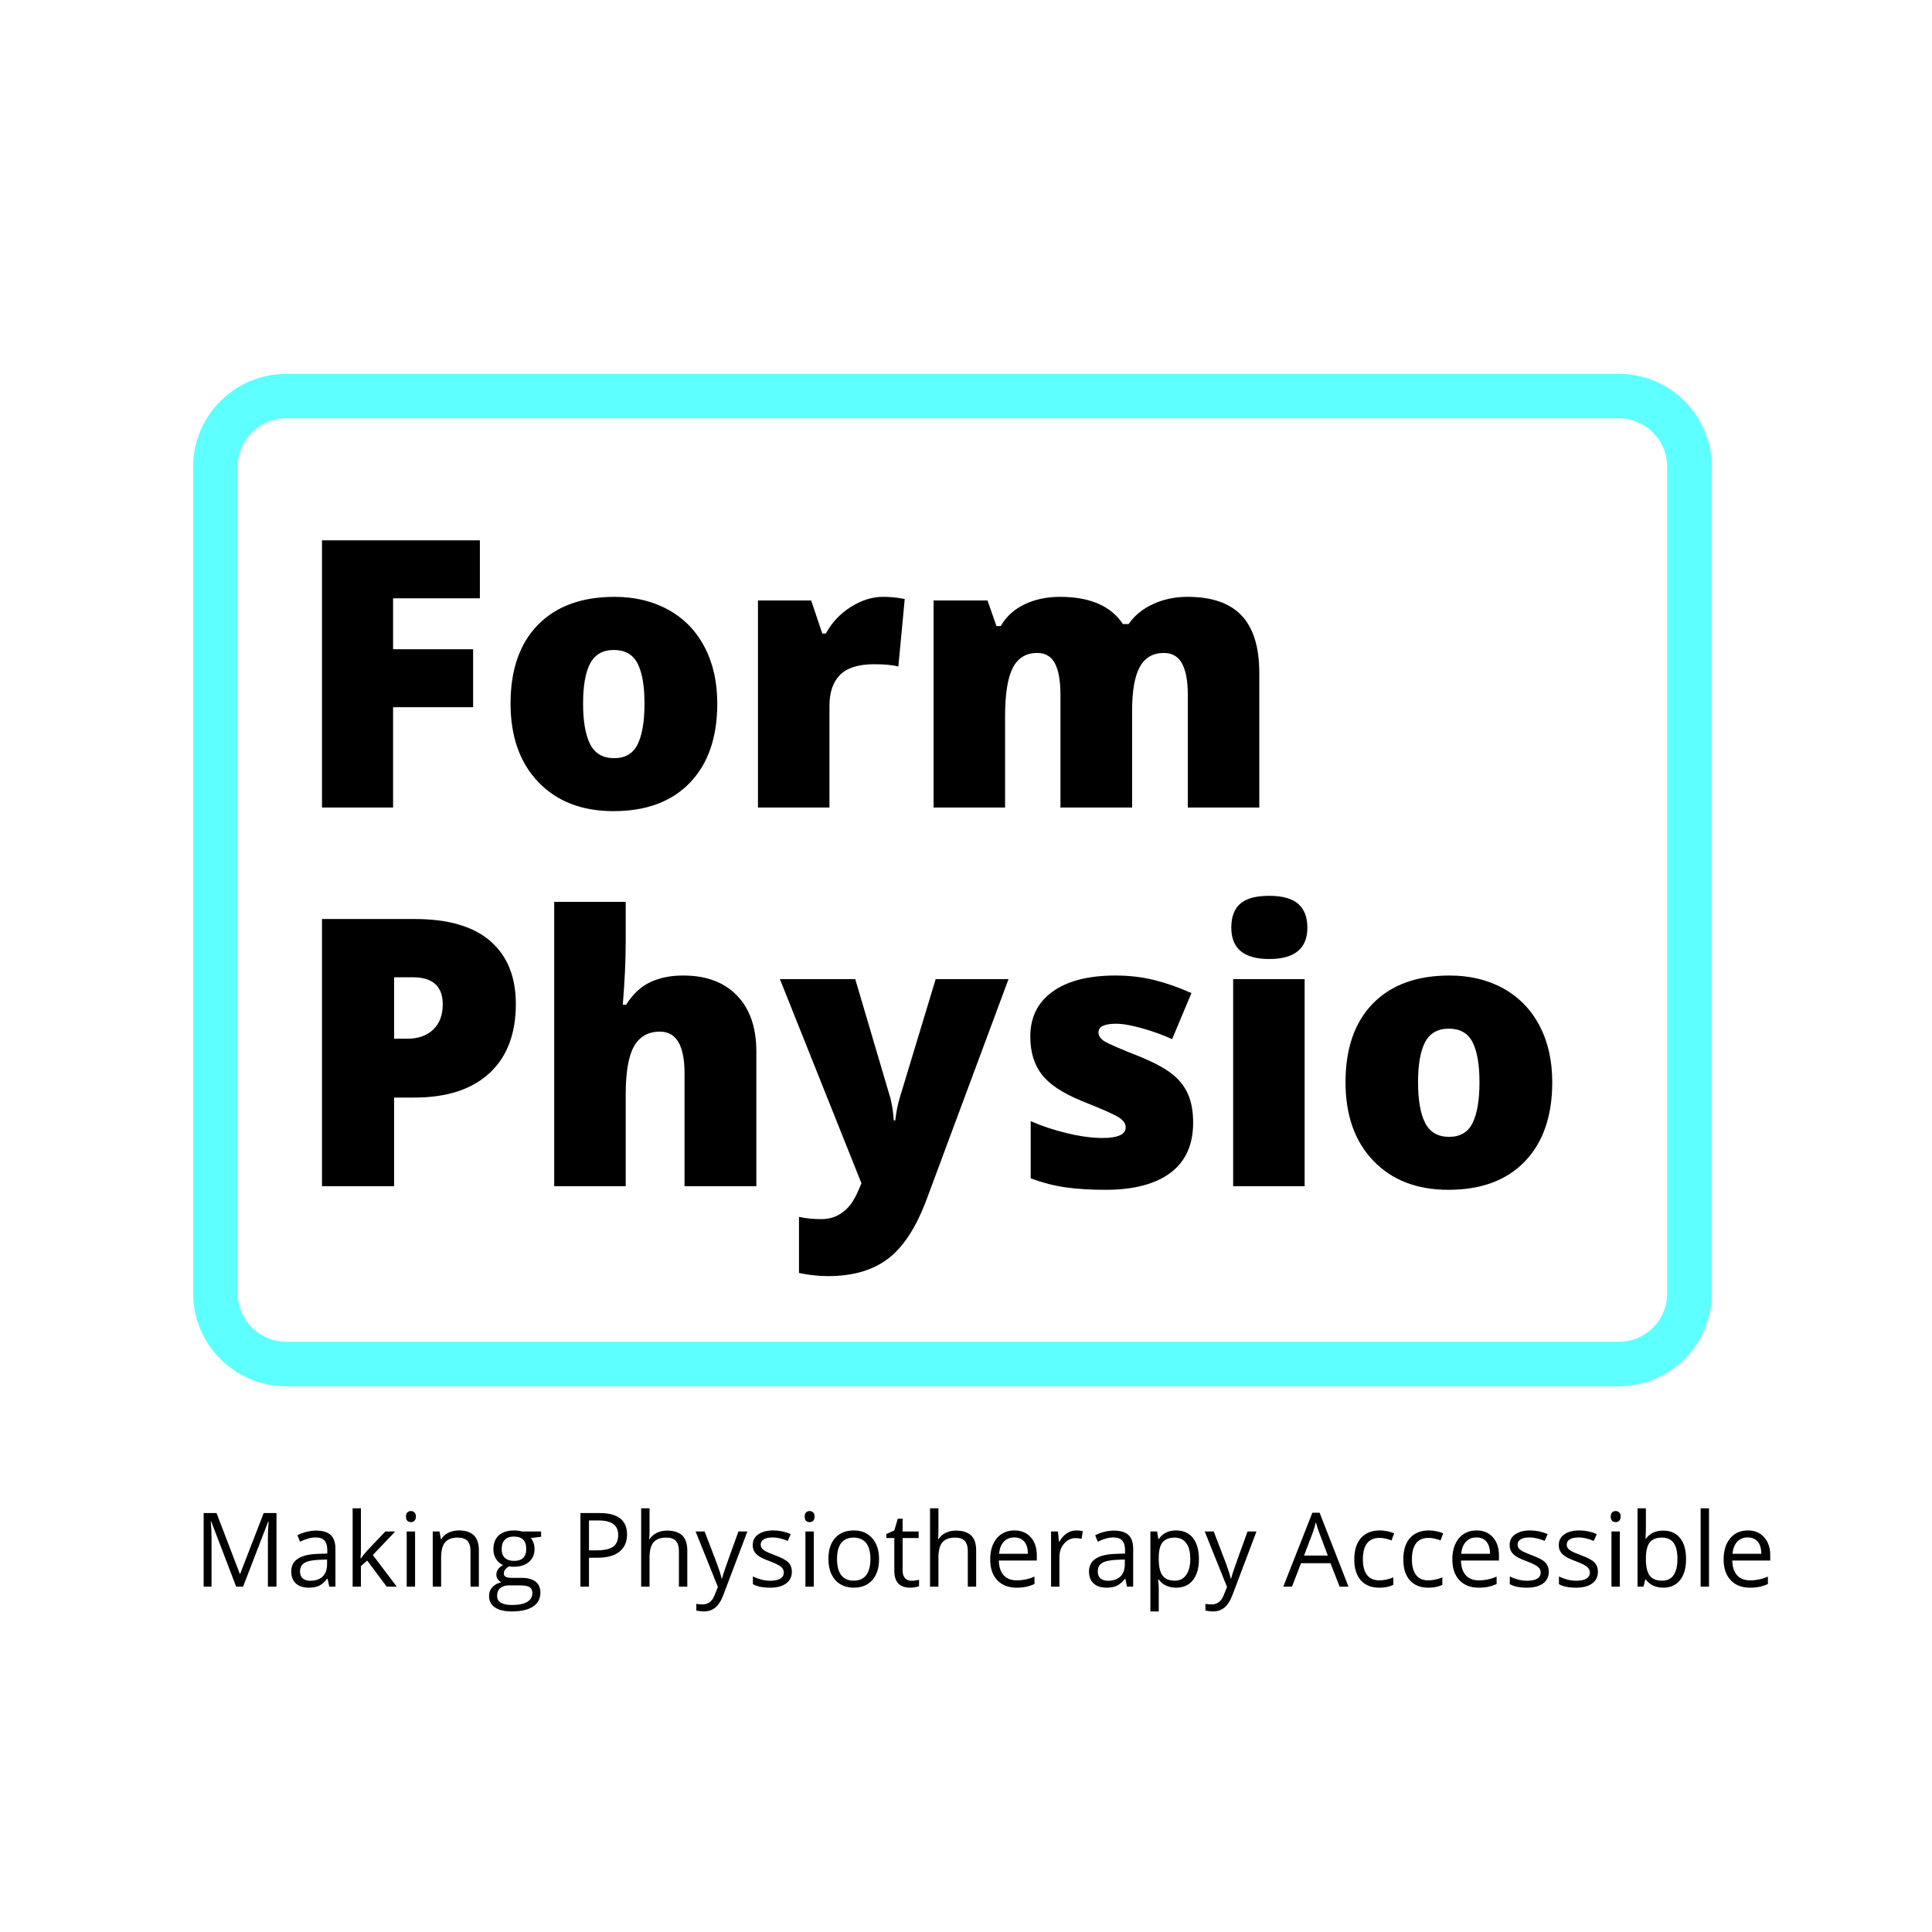<svg xmlns="http://www.w3.org/2000/svg" xmlns:xlink="http://www.w3.org/1999/xlink" width="500" zoomAndPan="magnify" viewBox="0 0 375 375" height="500" preserveAspectRatio="xMidYMid meet" version="1.0"><defs><g><g id="id1"/><g id="id2"/></g></defs><path fill="rgb(37%, 122%,232%)" d="M 314.227 81.203 C 319.375 81.203 323.605 85.422 323.605 90.562 L 323.605 251.086 C 323.605 256.227 319.375 260.449 314.227 260.449 L 55.523 260.449 C 50.375 260.449 46.145 256.227 46.145 251.086 L 46.145 90.562 C 46.145 85.422 50.375 81.203 55.523 81.203 L 314.227 81.203 M 314.227 72.574 L 55.523 72.574 C 45.594 72.574 37.5 80.652 37.5 90.562 L 37.5 251.086 C 37.5 261 45.594 269.074 55.523 269.074 L 314.227 269.074 C 324.156 269.074 332.25 261 332.25 251.086 L 332.25 90.562 C 332.25 80.652 324.156 72.574 314.227 72.574 " fill-opacity="1" fill-rule="nonzero"/><g fill="rgb(0%, 0%,0%)" fill-opacity="1"><g transform="translate(56.891, 156.739)"><g><path d="M 19.406 0 L 5.609 0 L 5.609 -51.859 L 36.25 -51.859 L 36.25 -40.609 L 19.406 -40.609 L 19.406 -30.719 L 34.938 -30.719 L 34.938 -19.469 L 19.406 -19.469 Z M 19.406 0 "/></g></g></g><g fill="rgb(0%, 0%, 0%)" fill-opacity="1"><g transform="translate(96.051, 156.739)"><g><path d="M 43.172 -20.188 C 43.172 -13.613 41.398 -8.488 37.859 -4.812 C 34.328 -1.133 29.379 0.703 23.016 0.703 C 16.922 0.703 12.066 -1.172 8.453 -4.922 C 4.848 -8.68 3.047 -13.77 3.047 -20.188 C 3.047 -26.727 4.812 -31.812 8.344 -35.438 C 11.883 -39.07 16.848 -40.891 23.234 -40.891 C 27.18 -40.891 30.664 -40.051 33.688 -38.375 C 36.719 -36.695 39.055 -34.289 40.703 -31.156 C 42.348 -28.02 43.172 -24.363 43.172 -20.188 Z M 17.125 -20.188 C 17.125 -16.727 17.582 -14.094 18.5 -12.281 C 19.426 -10.477 20.977 -9.578 23.156 -9.578 C 25.312 -9.578 26.832 -10.477 27.719 -12.281 C 28.602 -14.094 29.047 -16.727 29.047 -20.188 C 29.047 -23.613 28.598 -26.203 27.703 -27.953 C 26.805 -29.703 25.27 -30.578 23.094 -30.578 C 20.957 -30.578 19.426 -29.707 18.5 -27.969 C 17.582 -26.227 17.125 -23.633 17.125 -20.188 Z M 17.125 -20.188 "/></g></g></g><g fill="rgb(0%, 0%, 0%)" fill-opacity="1"><g transform="translate(142.341, 156.739)"><g><path d="M 29.047 -40.891 C 30.254 -40.891 31.398 -40.797 32.484 -40.609 L 33.266 -40.469 L 32.031 -27.375 C 30.895 -27.664 29.32 -27.812 27.312 -27.812 C 24.281 -27.812 22.078 -27.117 20.703 -25.734 C 19.336 -24.348 18.656 -22.352 18.656 -19.75 L 18.656 0 L 4.781 0 L 4.781 -40.188 L 15.109 -40.188 L 17.266 -33.766 L 17.953 -33.766 C 19.109 -35.891 20.719 -37.609 22.781 -38.922 C 24.852 -40.234 26.941 -40.891 29.047 -40.891 Z M 29.047 -40.891 "/></g></g></g><g fill="rgb(0%, 0%, 0%)" fill-opacity="1"><g transform="translate(176.428, 156.739)"><g><path d="M 54.125 0 L 54.125 -21.844 C 54.125 -24.562 53.75 -26.598 53 -27.953 C 52.258 -29.316 51.086 -30 49.484 -30 C 47.348 -30 45.785 -29.086 44.797 -27.266 C 43.805 -25.453 43.312 -22.609 43.312 -18.734 L 43.312 0 L 29.406 0 L 29.406 -21.844 C 29.406 -24.562 29.051 -26.598 28.344 -27.953 C 27.633 -29.316 26.488 -30 24.906 -30 C 22.727 -30 21.141 -29.031 20.141 -27.094 C 19.148 -25.156 18.656 -21.988 18.656 -17.594 L 18.656 0 L 4.781 0 L 4.781 -40.188 L 15.25 -40.188 L 16.984 -35.219 L 17.812 -35.219 C 18.875 -37.062 20.414 -38.469 22.438 -39.438 C 24.457 -40.406 26.754 -40.891 29.328 -40.891 C 35.117 -40.891 39.188 -39.129 41.531 -35.609 L 42.641 -35.609 C 43.773 -37.266 45.352 -38.555 47.375 -39.484 C 49.395 -40.422 51.625 -40.891 54.062 -40.891 C 58.812 -40.891 62.32 -39.672 64.594 -37.234 C 66.863 -34.805 68 -31.109 68 -26.141 L 68 0 Z M 54.125 0 "/></g></g></g><g fill="rgb(0%, 0%, 0%)" fill-opacity="1"><g transform="translate(249.067, 156.739)"><g/></g></g><g fill="rgb(0%, 0%, 0%)" fill-opacity="1"><g transform="translate(56.891, 230.239)"><g><path d="M 43.234 -35.359 C 43.234 -29.566 41.523 -25.094 38.109 -21.938 C 34.691 -18.781 29.836 -17.203 23.547 -17.203 L 19.609 -17.203 L 19.609 0 L 5.609 0 L 5.609 -51.859 L 23.547 -51.859 C 30.098 -51.859 35.016 -50.426 38.297 -47.562 C 41.586 -44.695 43.234 -40.629 43.234 -35.359 Z M 19.609 -28.625 L 22.172 -28.625 C 24.273 -28.625 25.945 -29.211 27.188 -30.391 C 28.426 -31.578 29.047 -33.211 29.047 -35.297 C 29.047 -38.797 27.109 -40.547 23.234 -40.547 L 19.609 -40.547 Z M 19.609 -28.625 "/></g></g></g><g fill="rgb(0%, 0%, 0%)" fill-opacity="1"><g transform="translate(102.79, 230.239)"><g><path d="M 30.078 0 L 30.078 -21.922 C 30.078 -27.305 28.484 -30 25.297 -30 C 23.023 -30 21.348 -29.047 20.266 -27.141 C 19.191 -25.242 18.656 -22.082 18.656 -17.656 L 18.656 0 L 4.781 0 L 4.781 -55.188 L 18.656 -55.188 L 18.656 -47.344 C 18.656 -43.801 18.469 -39.758 18.094 -35.219 L 18.734 -35.219 C 20.055 -37.301 21.625 -38.766 23.438 -39.609 C 25.258 -40.461 27.379 -40.891 29.797 -40.891 C 34.285 -40.891 37.773 -39.594 40.266 -37 C 42.766 -34.414 44.016 -30.797 44.016 -26.141 L 44.016 0 Z M 30.078 0 "/></g></g></g><g fill="rgb(0%, 0%, 0%)" fill-opacity="1"><g transform="translate(151.457, 230.239)"><g><path d="M -0.078 -40.188 L 14.547 -40.188 L 21.359 -17.125 C 21.68 -15.926 21.906 -14.473 22.031 -12.766 L 22.312 -12.766 C 22.5 -14.398 22.781 -15.832 23.156 -17.062 L 30.156 -40.188 L 44.297 -40.188 L 28.406 2.547 C 26.375 7.992 23.875 11.836 20.906 14.078 C 17.938 16.328 14.066 17.453 9.297 17.453 C 7.453 17.453 5.562 17.25 3.625 16.844 L 3.625 5.953 C 4.875 6.242 6.301 6.391 7.906 6.391 C 9.133 6.391 10.207 6.148 11.125 5.672 C 12.051 5.203 12.859 4.535 13.547 3.672 C 14.234 2.805 14.969 1.395 15.75 -0.562 Z M -0.078 -40.188 "/></g></g></g><g fill="rgb(0%, 0%, 0%)" fill-opacity="1"><g transform="translate(195.76, 230.239)"><g><path d="M 35.828 -12.344 C 35.828 -8.039 34.359 -4.789 31.422 -2.594 C 28.492 -0.395 24.285 0.703 18.797 0.703 C 15.816 0.703 13.227 0.539 11.031 0.219 C 8.832 -0.094 6.586 -0.676 4.297 -1.531 L 4.297 -12.625 C 6.441 -11.676 8.797 -10.895 11.359 -10.281 C 13.93 -9.664 16.223 -9.359 18.234 -9.359 C 21.234 -9.359 22.734 -10.047 22.734 -11.422 C 22.734 -12.129 22.312 -12.758 21.469 -13.312 C 20.633 -13.875 18.195 -14.957 14.156 -16.562 C 10.469 -18.07 7.891 -19.789 6.422 -21.719 C 4.953 -23.645 4.219 -26.086 4.219 -29.047 C 4.219 -32.785 5.66 -35.691 8.547 -37.766 C 11.43 -39.848 15.508 -40.891 20.781 -40.891 C 23.426 -40.891 25.914 -40.598 28.25 -40.016 C 30.582 -39.441 33 -38.598 35.5 -37.484 L 31.75 -28.547 C 29.906 -29.379 27.953 -30.082 25.891 -30.656 C 23.836 -31.238 22.16 -31.531 20.859 -31.531 C 18.586 -31.531 17.453 -30.973 17.453 -29.859 C 17.453 -29.18 17.848 -28.598 18.641 -28.109 C 19.43 -27.617 21.719 -26.629 25.5 -25.141 C 28.312 -23.984 30.41 -22.848 31.797 -21.734 C 33.18 -20.629 34.195 -19.328 34.844 -17.828 C 35.5 -16.328 35.828 -14.5 35.828 -12.344 Z M 35.828 -12.344 "/></g></g></g><g fill="rgb(0%, 0%, 0%)" fill-opacity="1"><g transform="translate(234.494, 230.239)"><g><path d="M 18.734 0 L 4.859 0 L 4.859 -40.188 L 18.734 -40.188 Z M 4.5 -50.188 C 4.5 -52.27 5.078 -53.816 6.234 -54.828 C 7.398 -55.848 9.27 -56.359 11.844 -56.359 C 14.426 -56.359 16.305 -55.836 17.484 -54.797 C 18.672 -53.754 19.266 -52.219 19.266 -50.188 C 19.266 -46.125 16.789 -44.094 11.844 -44.094 C 6.945 -44.094 4.5 -46.125 4.5 -50.188 Z M 4.5 -50.188 "/></g></g></g><g fill="rgb(0%, 0%, 0%)" fill-opacity="1"><g transform="translate(258.118, 230.239)"><g><path d="M 43.172 -20.188 C 43.172 -13.613 41.398 -8.488 37.859 -4.812 C 34.328 -1.133 29.379 0.703 23.016 0.703 C 16.922 0.703 12.066 -1.172 8.453 -4.922 C 4.848 -8.68 3.047 -13.77 3.047 -20.188 C 3.047 -26.727 4.812 -31.812 8.344 -35.438 C 11.883 -39.07 16.848 -40.891 23.234 -40.891 C 27.18 -40.891 30.664 -40.051 33.688 -38.375 C 36.719 -36.695 39.055 -34.289 40.703 -31.156 C 42.348 -28.02 43.172 -24.363 43.172 -20.188 Z M 17.125 -20.188 C 17.125 -16.727 17.582 -14.094 18.5 -12.281 C 19.426 -10.477 20.977 -9.578 23.156 -9.578 C 25.312 -9.578 26.832 -10.477 27.719 -12.281 C 28.602 -14.094 29.047 -16.727 29.047 -20.188 C 29.047 -23.613 28.598 -26.203 27.703 -27.953 C 26.805 -29.703 25.27 -30.578 23.094 -30.578 C 20.957 -30.578 19.426 -29.707 18.5 -27.969 C 17.582 -26.227 17.125 -23.633 17.125 -20.188 Z M 17.125 -20.188 "/></g></g></g><g fill="rgb(0%, 0%, 0%)" fill-opacity="1"><g transform="translate(304.403, 230.239)"><g/></g></g><g fill="rgb(0%, 0%, 0%)" fill-opacity="1"><g transform="translate(187.496, 303.739)"><g/></g></g><g fill="rgb(0%, 0%, 0%)" fill-opacity="1"><g transform="translate(37.559, 307.965)"><g><path d="M 8.281 0 L 3.438 -12.656 L 3.359 -12.656 C 3.453 -11.656 3.5 -10.461 3.5 -9.078 L 3.5 0 L 1.969 0 L 1.969 -14.281 L 4.469 -14.281 L 8.984 -2.5 L 9.062 -2.5 L 13.625 -14.281 L 16.109 -14.281 L 16.109 0 L 14.438 0 L 14.438 -9.203 C 14.438 -10.254 14.484 -11.398 14.578 -12.641 L 14.5 -12.641 L 9.625 0 Z M 8.281 0 "/></g></g></g><g fill="rgb(0%, 0%, 0%)" fill-opacity="1"><g transform="translate(55.608, 307.965)"><g><path d="M 8.297 0 L 7.984 -1.531 L 7.906 -1.531 C 7.363 -0.852 6.828 -0.395 6.297 -0.156 C 5.773 0.082 5.113 0.203 4.312 0.203 C 3.25 0.203 2.414 -0.07 1.812 -0.625 C 1.219 -1.176 0.922 -1.953 0.922 -2.953 C 0.922 -5.117 2.648 -6.254 6.109 -6.359 L 7.922 -6.422 L 7.922 -7.078 C 7.922 -7.922 7.738 -8.539 7.375 -8.938 C 7.02 -9.344 6.441 -9.547 5.641 -9.547 C 4.754 -9.547 3.75 -9.27 2.625 -8.719 L 2.125 -9.969 C 2.645 -10.25 3.219 -10.469 3.844 -10.625 C 4.477 -10.789 5.113 -10.875 5.75 -10.875 C 7.02 -10.875 7.961 -10.594 8.578 -10.031 C 9.191 -9.469 9.5 -8.562 9.5 -7.312 L 9.5 0 Z M 4.641 -1.141 C 5.648 -1.141 6.441 -1.414 7.016 -1.969 C 7.586 -2.52 7.875 -3.297 7.875 -4.297 L 7.875 -5.266 L 6.266 -5.203 C 4.973 -5.148 4.039 -4.945 3.469 -4.594 C 2.906 -4.238 2.625 -3.688 2.625 -2.938 C 2.625 -2.352 2.801 -1.906 3.156 -1.594 C 3.508 -1.289 4.004 -1.141 4.641 -1.141 Z M 4.641 -1.141 "/></g></g></g><g fill="rgb(0%, 0%, 0%)" fill-opacity="1"><g transform="translate(66.727, 307.965)"><g><path d="M 3.328 -5.484 C 3.598 -5.879 4.02 -6.398 4.594 -7.047 L 8.062 -10.703 L 9.984 -10.703 L 5.641 -6.141 L 10.281 0 L 8.328 0 L 4.547 -5.062 L 3.328 -4 L 3.328 0 L 1.719 0 L 1.719 -15.203 L 3.328 -15.203 L 3.328 -7.141 C 3.328 -6.785 3.301 -6.234 3.25 -5.484 Z M 3.328 -5.484 "/></g></g></g><g fill="rgb(0%, 0%, 0%)" fill-opacity="1"><g transform="translate(77.221, 307.965)"><g><path d="M 3.344 0 L 1.719 0 L 1.719 -10.703 L 3.344 -10.703 Z M 1.578 -13.609 C 1.578 -13.973 1.664 -14.238 1.844 -14.406 C 2.031 -14.582 2.266 -14.672 2.547 -14.672 C 2.805 -14.672 3.031 -14.582 3.219 -14.406 C 3.406 -14.238 3.5 -13.973 3.5 -13.609 C 3.5 -13.242 3.406 -12.969 3.219 -12.781 C 3.031 -12.602 2.805 -12.516 2.547 -12.516 C 2.266 -12.516 2.031 -12.602 1.844 -12.781 C 1.664 -12.969 1.578 -13.242 1.578 -13.609 Z M 1.578 -13.609 "/></g></g></g><g fill="rgb(0%, 0%, 0%)" fill-opacity="1"><g transform="translate(82.277, 307.965)"><g><path d="M 9.047 0 L 9.047 -6.922 C 9.047 -7.797 8.848 -8.445 8.453 -8.875 C 8.055 -9.301 7.43 -9.516 6.578 -9.516 C 5.461 -9.516 4.645 -9.211 4.125 -8.609 C 3.602 -8.004 3.344 -7.004 3.344 -5.609 L 3.344 0 L 1.719 0 L 1.719 -10.703 L 3.031 -10.703 L 3.297 -9.234 L 3.375 -9.234 C 3.707 -9.766 4.172 -10.176 4.766 -10.469 C 5.367 -10.758 6.039 -10.906 6.781 -10.906 C 8.07 -10.906 9.039 -10.594 9.688 -9.969 C 10.344 -9.344 10.672 -8.348 10.672 -6.984 L 10.672 0 Z M 9.047 0 "/></g></g></g><g fill="rgb(0%, 0%, 0%)" fill-opacity="1"><g transform="translate(94.548, 307.965)"><g><path d="M 10.484 -10.703 L 10.484 -9.672 L 8.5 -9.438 C 8.676 -9.219 8.836 -8.922 8.984 -8.547 C 9.129 -8.18 9.203 -7.77 9.203 -7.312 C 9.203 -6.258 8.844 -5.422 8.125 -4.797 C 7.406 -4.172 6.422 -3.859 5.172 -3.859 C 4.859 -3.859 4.562 -3.883 4.281 -3.938 C 3.594 -3.57 3.25 -3.113 3.25 -2.562 C 3.25 -2.27 3.367 -2.051 3.609 -1.906 C 3.848 -1.77 4.258 -1.703 4.844 -1.703 L 6.734 -1.703 C 7.898 -1.703 8.789 -1.457 9.406 -0.969 C 10.031 -0.477 10.344 0.227 10.344 1.156 C 10.344 2.344 9.863 3.25 8.906 3.875 C 7.957 4.5 6.57 4.812 4.75 4.812 C 3.352 4.812 2.273 4.551 1.516 4.031 C 0.754 3.508 0.375 2.77 0.375 1.812 C 0.375 1.164 0.582 0.602 1 0.125 C 1.414 -0.352 2.004 -0.676 2.766 -0.844 C 2.492 -0.969 2.266 -1.16 2.078 -1.422 C 1.891 -1.68 1.797 -1.984 1.797 -2.328 C 1.797 -2.711 1.898 -3.051 2.109 -3.344 C 2.316 -3.645 2.645 -3.93 3.094 -4.203 C 2.539 -4.43 2.086 -4.816 1.734 -5.359 C 1.391 -5.91 1.219 -6.535 1.219 -7.234 C 1.219 -8.41 1.566 -9.316 2.266 -9.953 C 2.973 -10.586 3.973 -10.906 5.266 -10.906 C 5.828 -10.906 6.332 -10.836 6.781 -10.703 Z M 1.938 1.797 C 1.938 2.379 2.18 2.816 2.672 3.109 C 3.16 3.41 3.863 3.562 4.781 3.562 C 6.133 3.562 7.141 3.359 7.797 2.953 C 8.453 2.547 8.781 1.992 8.781 1.297 C 8.781 0.723 8.598 0.32 8.234 0.094 C 7.879 -0.133 7.207 -0.25 6.219 -0.25 L 4.281 -0.25 C 3.539 -0.25 2.961 -0.07 2.547 0.281 C 2.141 0.633 1.938 1.141 1.938 1.797 Z M 2.828 -7.281 C 2.828 -6.531 3.035 -5.961 3.453 -5.578 C 3.879 -5.191 4.469 -5 5.219 -5 C 6.801 -5 7.594 -5.77 7.594 -7.312 C 7.594 -8.914 6.797 -9.719 5.203 -9.719 C 4.43 -9.719 3.844 -9.508 3.438 -9.094 C 3.031 -8.688 2.828 -8.082 2.828 -7.281 Z M 2.828 -7.281 "/></g></g></g><g fill="rgb(0%, 0%, 0%)" fill-opacity="1"><g transform="translate(105.501, 307.965)"><g/></g></g><g fill="rgb(0%, 0%, 0%)" fill-opacity="1"><g transform="translate(110.694, 307.965)"><g><path d="M 11.016 -10.125 C 11.016 -8.676 10.52 -7.562 9.531 -6.781 C 8.551 -6 7.141 -5.609 5.297 -5.609 L 3.625 -5.609 L 3.625 0 L 1.969 0 L 1.969 -14.281 L 5.672 -14.281 C 9.234 -14.281 11.016 -12.895 11.016 -10.125 Z M 3.625 -7.047 L 5.125 -7.047 C 6.594 -7.047 7.656 -7.281 8.312 -7.75 C 8.969 -8.227 9.297 -8.992 9.297 -10.047 C 9.297 -10.984 8.984 -11.68 8.359 -12.141 C 7.742 -12.609 6.785 -12.844 5.484 -12.844 L 3.625 -12.844 Z M 3.625 -7.047 "/></g></g></g><g fill="rgb(0%, 0%, 0%)" fill-opacity="1"><g transform="translate(122.73, 307.965)"><g><path d="M 9.047 0 L 9.047 -6.922 C 9.047 -7.797 8.848 -8.445 8.453 -8.875 C 8.055 -9.301 7.43 -9.516 6.578 -9.516 C 5.453 -9.516 4.629 -9.207 4.109 -8.594 C 3.598 -7.988 3.344 -6.988 3.344 -5.594 L 3.344 0 L 1.719 0 L 1.719 -15.203 L 3.344 -15.203 L 3.344 -10.594 C 3.344 -10.039 3.316 -9.582 3.266 -9.219 L 3.359 -9.219 C 3.68 -9.727 4.133 -10.129 4.719 -10.422 C 5.312 -10.723 5.984 -10.875 6.734 -10.875 C 8.047 -10.875 9.031 -10.562 9.688 -9.938 C 10.344 -9.32 10.672 -8.336 10.672 -6.984 L 10.672 0 Z M 9.047 0 "/></g></g></g><g fill="rgb(0%, 0%, 0%)" fill-opacity="1"><g transform="translate(135.001, 307.965)"><g><path d="M 0.016 -10.703 L 1.766 -10.703 L 4.109 -4.594 C 4.617 -3.207 4.938 -2.203 5.062 -1.578 L 5.141 -1.578 C 5.223 -1.91 5.398 -2.477 5.672 -3.281 C 5.941 -4.094 6.828 -6.566 8.328 -10.703 L 10.062 -10.703 L 5.453 1.484 C 5.004 2.691 4.473 3.547 3.859 4.047 C 3.254 4.555 2.508 4.812 1.625 4.812 C 1.125 4.812 0.633 4.754 0.156 4.641 L 0.156 3.344 C 0.508 3.414 0.91 3.453 1.359 3.453 C 2.473 3.453 3.266 2.828 3.734 1.578 L 4.344 0.062 Z M 0.016 -10.703 "/></g></g></g><g fill="rgb(0%, 0%, 0%)" fill-opacity="1"><g transform="translate(145.075, 307.965)"><g><path d="M 8.625 -2.922 C 8.625 -1.922 8.25 -1.148 7.5 -0.609 C 6.758 -0.066 5.723 0.203 4.391 0.203 C 2.961 0.203 1.852 -0.023 1.062 -0.484 L 1.062 -1.984 C 1.582 -1.723 2.133 -1.516 2.719 -1.359 C 3.312 -1.211 3.879 -1.141 4.422 -1.141 C 5.266 -1.141 5.914 -1.273 6.375 -1.547 C 6.832 -1.816 7.062 -2.227 7.062 -2.781 C 7.062 -3.195 6.879 -3.551 6.516 -3.844 C 6.16 -4.145 5.457 -4.5 4.406 -4.906 C 3.406 -5.27 2.695 -5.594 2.281 -5.875 C 1.863 -6.156 1.551 -6.469 1.344 -6.812 C 1.133 -7.164 1.031 -7.586 1.031 -8.078 C 1.031 -8.953 1.383 -9.641 2.094 -10.141 C 2.812 -10.648 3.785 -10.906 5.016 -10.906 C 6.172 -10.906 7.301 -10.672 8.406 -10.203 L 7.828 -8.875 C 6.754 -9.32 5.781 -9.547 4.906 -9.547 C 4.133 -9.547 3.551 -9.422 3.156 -9.172 C 2.77 -8.93 2.578 -8.602 2.578 -8.188 C 2.578 -7.895 2.648 -7.648 2.797 -7.453 C 2.941 -7.254 3.176 -7.062 3.5 -6.875 C 3.832 -6.695 4.457 -6.43 5.375 -6.078 C 6.645 -5.617 7.504 -5.156 7.953 -4.688 C 8.398 -4.219 8.625 -3.629 8.625 -2.922 Z M 8.625 -2.922 "/></g></g></g><g fill="rgb(0%, 0%, 0%)" fill-opacity="1"><g transform="translate(154.612, 307.965)"><g><path d="M 3.344 0 L 1.719 0 L 1.719 -10.703 L 3.344 -10.703 Z M 1.578 -13.609 C 1.578 -13.973 1.664 -14.238 1.844 -14.406 C 2.031 -14.582 2.266 -14.672 2.547 -14.672 C 2.805 -14.672 3.031 -14.582 3.219 -14.406 C 3.406 -14.238 3.5 -13.973 3.5 -13.609 C 3.5 -13.242 3.406 -12.969 3.219 -12.781 C 3.031 -12.602 2.805 -12.516 2.547 -12.516 C 2.266 -12.516 2.031 -12.602 1.844 -12.781 C 1.664 -12.969 1.578 -13.242 1.578 -13.609 Z M 1.578 -13.609 "/></g></g></g><g fill="rgb(0%, 0%, 0%)" fill-opacity="1"><g transform="translate(159.669, 307.965)"><g><path d="M 10.953 -5.359 C 10.953 -3.617 10.516 -2.254 9.641 -1.266 C 8.766 -0.285 7.551 0.203 6 0.203 C 5.039 0.203 4.188 -0.02 3.438 -0.469 C 2.695 -0.926 2.125 -1.57 1.719 -2.406 C 1.32 -3.25 1.125 -4.234 1.125 -5.359 C 1.125 -7.109 1.555 -8.469 2.422 -9.438 C 3.297 -10.414 4.508 -10.906 6.062 -10.906 C 7.562 -10.906 8.75 -10.406 9.625 -9.406 C 10.508 -8.406 10.953 -7.055 10.953 -5.359 Z M 2.797 -5.359 C 2.797 -3.992 3.066 -2.953 3.609 -2.234 C 4.16 -1.516 4.969 -1.156 6.031 -1.156 C 7.094 -1.156 7.898 -1.508 8.453 -2.219 C 9.004 -2.938 9.281 -3.984 9.281 -5.359 C 9.281 -6.723 9.004 -7.754 8.453 -8.453 C 7.898 -9.16 7.086 -9.516 6.016 -9.516 C 4.953 -9.516 4.148 -9.164 3.609 -8.469 C 3.066 -7.781 2.797 -6.742 2.797 -5.359 Z M 2.797 -5.359 "/></g></g></g><g fill="rgb(0%, 0%, 0%)" fill-opacity="1"><g transform="translate(171.744, 307.965)"><g><path d="M 5.172 -1.141 C 5.461 -1.141 5.738 -1.16 6 -1.203 C 6.27 -1.242 6.484 -1.289 6.641 -1.344 L 6.641 -0.094 C 6.461 -0.008 6.203 0.055 5.859 0.109 C 5.523 0.172 5.219 0.203 4.938 0.203 C 2.875 0.203 1.844 -0.891 1.844 -3.078 L 1.844 -9.438 L 0.297 -9.438 L 0.297 -10.219 L 1.844 -10.906 L 2.516 -13.188 L 3.453 -13.188 L 3.453 -10.703 L 6.562 -10.703 L 6.562 -9.438 L 3.453 -9.438 L 3.453 -3.141 C 3.453 -2.492 3.602 -2 3.906 -1.656 C 4.219 -1.312 4.641 -1.141 5.172 -1.141 Z M 5.172 -1.141 "/></g></g></g><g fill="rgb(0%, 0%, 0%)" fill-opacity="1"><g transform="translate(178.802, 307.965)"><g><path d="M 9.047 0 L 9.047 -6.922 C 9.047 -7.797 8.848 -8.445 8.453 -8.875 C 8.055 -9.301 7.43 -9.516 6.578 -9.516 C 5.453 -9.516 4.629 -9.207 4.109 -8.594 C 3.598 -7.988 3.344 -6.988 3.344 -5.594 L 3.344 0 L 1.719 0 L 1.719 -15.203 L 3.344 -15.203 L 3.344 -10.594 C 3.344 -10.039 3.316 -9.582 3.266 -9.219 L 3.359 -9.219 C 3.68 -9.727 4.133 -10.129 4.719 -10.422 C 5.312 -10.723 5.984 -10.875 6.734 -10.875 C 8.047 -10.875 9.031 -10.562 9.688 -9.938 C 10.344 -9.32 10.672 -8.336 10.672 -6.984 L 10.672 0 Z M 9.047 0 "/></g></g></g><g fill="rgb(0%, 0%, 0%)" fill-opacity="1"><g transform="translate(191.073, 307.965)"><g><path d="M 6.234 0.203 C 4.66 0.203 3.414 -0.281 2.5 -1.25 C 1.582 -2.219 1.125 -3.555 1.125 -5.266 C 1.125 -6.992 1.547 -8.363 2.391 -9.375 C 3.242 -10.395 4.391 -10.906 5.828 -10.906 C 7.16 -10.906 8.219 -10.461 9 -9.578 C 9.781 -8.691 10.172 -7.523 10.172 -6.078 L 10.172 -5.062 L 2.797 -5.062 C 2.836 -3.801 3.156 -2.844 3.75 -2.188 C 4.352 -1.539 5.203 -1.219 6.297 -1.219 C 7.453 -1.219 8.594 -1.457 9.719 -1.938 L 9.719 -0.5 C 9.145 -0.25 8.602 -0.07 8.094 0.031 C 7.582 0.145 6.961 0.203 6.234 0.203 Z M 5.797 -9.547 C 4.941 -9.547 4.258 -9.266 3.75 -8.703 C 3.238 -8.141 2.938 -7.363 2.844 -6.375 L 8.438 -6.375 C 8.438 -7.395 8.207 -8.176 7.75 -8.719 C 7.301 -9.27 6.648 -9.547 5.797 -9.547 Z M 5.797 -9.547 "/></g></g></g><g fill="rgb(0%, 0%, 0%)" fill-opacity="1"><g transform="translate(202.289, 307.965)"><g><path d="M 6.609 -10.906 C 7.078 -10.906 7.5 -10.863 7.875 -10.781 L 7.656 -9.281 C 7.219 -9.375 6.828 -9.422 6.484 -9.422 C 5.617 -9.422 4.879 -9.066 4.266 -8.359 C 3.648 -7.66 3.344 -6.789 3.344 -5.75 L 3.344 0 L 1.719 0 L 1.719 -10.703 L 3.062 -10.703 L 3.25 -8.719 L 3.328 -8.719 C 3.723 -9.414 4.195 -9.953 4.75 -10.328 C 5.312 -10.711 5.93 -10.906 6.609 -10.906 Z M 6.609 -10.906 "/></g></g></g><g fill="rgb(0%, 0%, 0%)" fill-opacity="1"><g transform="translate(210.45, 307.965)"><g><path d="M 8.297 0 L 7.984 -1.531 L 7.906 -1.531 C 7.363 -0.852 6.828 -0.395 6.297 -0.156 C 5.773 0.082 5.113 0.203 4.312 0.203 C 3.25 0.203 2.414 -0.07 1.812 -0.625 C 1.219 -1.176 0.922 -1.953 0.922 -2.953 C 0.922 -5.117 2.648 -6.254 6.109 -6.359 L 7.922 -6.422 L 7.922 -7.078 C 7.922 -7.922 7.738 -8.539 7.375 -8.938 C 7.02 -9.344 6.441 -9.547 5.641 -9.547 C 4.754 -9.547 3.75 -9.27 2.625 -8.719 L 2.125 -9.969 C 2.645 -10.25 3.219 -10.469 3.844 -10.625 C 4.477 -10.789 5.113 -10.875 5.75 -10.875 C 7.02 -10.875 7.961 -10.594 8.578 -10.031 C 9.191 -9.469 9.5 -8.562 9.5 -7.312 L 9.5 0 Z M 4.641 -1.141 C 5.648 -1.141 6.441 -1.414 7.016 -1.969 C 7.586 -2.52 7.875 -3.297 7.875 -4.297 L 7.875 -5.266 L 6.266 -5.203 C 4.973 -5.148 4.039 -4.945 3.469 -4.594 C 2.906 -4.238 2.625 -3.688 2.625 -2.938 C 2.625 -2.352 2.801 -1.906 3.156 -1.594 C 3.508 -1.289 4.004 -1.141 4.641 -1.141 Z M 4.641 -1.141 "/></g></g></g><g fill="rgb(0%, 0%, 0%)" fill-opacity="1"><g transform="translate(221.569, 307.965)"><g><path d="M 6.703 0.203 C 6.004 0.203 5.363 0.07 4.781 -0.188 C 4.207 -0.445 3.727 -0.844 3.344 -1.375 L 3.219 -1.375 C 3.301 -0.75 3.344 -0.156 3.344 0.406 L 3.344 4.812 L 1.719 4.812 L 1.719 -10.703 L 3.031 -10.703 L 3.266 -9.234 L 3.344 -9.234 C 3.758 -9.828 4.242 -10.254 4.797 -10.516 C 5.348 -10.773 5.984 -10.906 6.703 -10.906 C 8.117 -10.906 9.211 -10.414 9.984 -9.438 C 10.754 -8.469 11.141 -7.109 11.141 -5.359 C 11.141 -3.598 10.75 -2.227 9.969 -1.25 C 9.188 -0.281 8.098 0.203 6.703 0.203 Z M 6.469 -9.516 C 5.375 -9.516 4.582 -9.211 4.094 -8.609 C 3.602 -8.004 3.352 -7.039 3.344 -5.719 L 3.344 -5.359 C 3.344 -3.859 3.594 -2.781 4.094 -2.125 C 4.594 -1.477 5.395 -1.156 6.5 -1.156 C 7.426 -1.156 8.148 -1.531 8.672 -2.281 C 9.203 -3.031 9.469 -4.062 9.469 -5.375 C 9.469 -6.719 9.203 -7.742 8.672 -8.453 C 8.148 -9.16 7.414 -9.516 6.469 -9.516 Z M 6.469 -9.516 "/></g></g></g><g fill="rgb(0%, 0%, 0%)" fill-opacity="1"><g transform="translate(233.82, 307.965)"><g><path d="M 0.016 -10.703 L 1.766 -10.703 L 4.109 -4.594 C 4.617 -3.207 4.938 -2.203 5.062 -1.578 L 5.141 -1.578 C 5.223 -1.91 5.398 -2.477 5.672 -3.281 C 5.941 -4.094 6.828 -6.566 8.328 -10.703 L 10.062 -10.703 L 5.453 1.484 C 5.004 2.691 4.473 3.547 3.859 4.047 C 3.254 4.555 2.508 4.812 1.625 4.812 C 1.125 4.812 0.633 4.754 0.156 4.641 L 0.156 3.344 C 0.508 3.414 0.91 3.453 1.359 3.453 C 2.473 3.453 3.266 2.828 3.734 1.578 L 4.344 0.062 Z M 0.016 -10.703 "/></g></g></g><g fill="rgb(0%, 0%, 0%)" fill-opacity="1"><g transform="translate(243.894, 307.965)"><g/></g></g><g fill="rgb(0%, 0%, 0%)" fill-opacity="1"><g transform="translate(249.087, 307.965)"><g><path d="M 10.938 0 L 9.156 -4.547 L 3.438 -4.547 L 1.688 0 L 0 0 L 5.641 -14.344 L 7.047 -14.344 L 12.656 0 Z M 8.641 -6.031 L 6.984 -10.453 C 6.766 -11.016 6.539 -11.703 6.312 -12.516 C 6.176 -11.891 5.973 -11.203 5.703 -10.453 L 4.031 -6.031 Z M 8.641 -6.031 "/></g></g></g><g fill="rgb(0%, 0%, 0%)" fill-opacity="1"><g transform="translate(261.739, 307.965)"><g><path d="M 6 0.203 C 4.445 0.203 3.242 -0.273 2.391 -1.234 C 1.547 -2.191 1.125 -3.539 1.125 -5.281 C 1.125 -7.07 1.555 -8.457 2.422 -9.438 C 3.285 -10.414 4.516 -10.906 6.109 -10.906 C 6.617 -10.906 7.129 -10.848 7.641 -10.734 C 8.16 -10.617 8.566 -10.488 8.859 -10.344 L 8.359 -8.969 C 8.004 -9.113 7.613 -9.234 7.188 -9.328 C 6.758 -9.422 6.383 -9.469 6.062 -9.469 C 3.883 -9.469 2.797 -8.078 2.797 -5.297 C 2.797 -3.984 3.062 -2.973 3.594 -2.266 C 4.125 -1.566 4.91 -1.219 5.953 -1.219 C 6.848 -1.219 7.766 -1.41 8.703 -1.797 L 8.703 -0.359 C 7.984 0.016 7.082 0.203 6 0.203 Z M 6 0.203 "/></g></g></g><g fill="rgb(0%, 0%, 0%)" fill-opacity="1"><g transform="translate(271.256, 307.965)"><g><path d="M 6 0.203 C 4.445 0.203 3.242 -0.273 2.391 -1.234 C 1.547 -2.191 1.125 -3.539 1.125 -5.281 C 1.125 -7.07 1.555 -8.457 2.422 -9.438 C 3.285 -10.414 4.516 -10.906 6.109 -10.906 C 6.617 -10.906 7.129 -10.848 7.641 -10.734 C 8.16 -10.617 8.566 -10.488 8.859 -10.344 L 8.359 -8.969 C 8.004 -9.113 7.613 -9.234 7.188 -9.328 C 6.758 -9.422 6.383 -9.469 6.062 -9.469 C 3.883 -9.469 2.797 -8.078 2.797 -5.297 C 2.797 -3.984 3.062 -2.973 3.594 -2.266 C 4.125 -1.566 4.91 -1.219 5.953 -1.219 C 6.848 -1.219 7.766 -1.41 8.703 -1.797 L 8.703 -0.359 C 7.984 0.016 7.082 0.203 6 0.203 Z M 6 0.203 "/></g></g></g><g fill="rgb(0%, 0%, 0%)" fill-opacity="1"><g transform="translate(280.774, 307.965)"><g><path d="M 6.234 0.203 C 4.66 0.203 3.414 -0.281 2.5 -1.25 C 1.582 -2.219 1.125 -3.555 1.125 -5.266 C 1.125 -6.992 1.547 -8.363 2.391 -9.375 C 3.242 -10.395 4.391 -10.906 5.828 -10.906 C 7.16 -10.906 8.219 -10.461 9 -9.578 C 9.781 -8.691 10.172 -7.523 10.172 -6.078 L 10.172 -5.062 L 2.797 -5.062 C 2.836 -3.801 3.156 -2.844 3.75 -2.188 C 4.352 -1.539 5.203 -1.219 6.297 -1.219 C 7.453 -1.219 8.594 -1.457 9.719 -1.938 L 9.719 -0.5 C 9.145 -0.25 8.602 -0.07 8.094 0.031 C 7.582 0.145 6.961 0.203 6.234 0.203 Z M 5.797 -9.547 C 4.941 -9.547 4.258 -9.266 3.75 -8.703 C 3.238 -8.141 2.938 -7.363 2.844 -6.375 L 8.438 -6.375 C 8.438 -7.395 8.207 -8.176 7.75 -8.719 C 7.301 -9.27 6.648 -9.547 5.797 -9.547 Z M 5.797 -9.547 "/></g></g></g><g fill="rgb(0%, 0%, 0%)" fill-opacity="1"><g transform="translate(291.99, 307.965)"><g><path d="M 8.625 -2.922 C 8.625 -1.922 8.25 -1.148 7.5 -0.609 C 6.758 -0.066 5.723 0.203 4.391 0.203 C 2.961 0.203 1.852 -0.023 1.062 -0.484 L 1.062 -1.984 C 1.582 -1.723 2.133 -1.516 2.719 -1.359 C 3.312 -1.211 3.879 -1.141 4.422 -1.141 C 5.266 -1.141 5.914 -1.273 6.375 -1.547 C 6.832 -1.816 7.062 -2.227 7.062 -2.781 C 7.062 -3.195 6.879 -3.551 6.516 -3.844 C 6.16 -4.145 5.457 -4.5 4.406 -4.906 C 3.406 -5.27 2.695 -5.594 2.281 -5.875 C 1.863 -6.156 1.551 -6.469 1.344 -6.812 C 1.133 -7.164 1.031 -7.586 1.031 -8.078 C 1.031 -8.953 1.383 -9.641 2.094 -10.141 C 2.812 -10.648 3.785 -10.906 5.016 -10.906 C 6.172 -10.906 7.301 -10.672 8.406 -10.203 L 7.828 -8.875 C 6.754 -9.32 5.781 -9.547 4.906 -9.547 C 4.133 -9.547 3.551 -9.422 3.156 -9.172 C 2.77 -8.93 2.578 -8.602 2.578 -8.188 C 2.578 -7.895 2.648 -7.648 2.797 -7.453 C 2.941 -7.254 3.176 -7.062 3.5 -6.875 C 3.832 -6.695 4.457 -6.43 5.375 -6.078 C 6.645 -5.617 7.504 -5.156 7.953 -4.688 C 8.398 -4.219 8.625 -3.629 8.625 -2.922 Z M 8.625 -2.922 "/></g></g></g><g fill="rgb(0%, 0%, 0%)" fill-opacity="1"><g transform="translate(301.528, 307.965)"><g><path d="M 8.625 -2.922 C 8.625 -1.922 8.25 -1.148 7.5 -0.609 C 6.758 -0.066 5.723 0.203 4.391 0.203 C 2.961 0.203 1.852 -0.023 1.062 -0.484 L 1.062 -1.984 C 1.582 -1.723 2.133 -1.516 2.719 -1.359 C 3.312 -1.211 3.879 -1.141 4.422 -1.141 C 5.266 -1.141 5.914 -1.273 6.375 -1.547 C 6.832 -1.816 7.062 -2.227 7.062 -2.781 C 7.062 -3.195 6.879 -3.551 6.516 -3.844 C 6.16 -4.145 5.457 -4.5 4.406 -4.906 C 3.406 -5.27 2.695 -5.594 2.281 -5.875 C 1.863 -6.156 1.551 -6.469 1.344 -6.812 C 1.133 -7.164 1.031 -7.586 1.031 -8.078 C 1.031 -8.953 1.383 -9.641 2.094 -10.141 C 2.812 -10.648 3.785 -10.906 5.016 -10.906 C 6.172 -10.906 7.301 -10.672 8.406 -10.203 L 7.828 -8.875 C 6.754 -9.32 5.781 -9.547 4.906 -9.547 C 4.133 -9.547 3.551 -9.422 3.156 -9.172 C 2.77 -8.93 2.578 -8.602 2.578 -8.188 C 2.578 -7.895 2.648 -7.648 2.797 -7.453 C 2.941 -7.254 3.176 -7.062 3.5 -6.875 C 3.832 -6.695 4.457 -6.43 5.375 -6.078 C 6.645 -5.617 7.504 -5.156 7.953 -4.688 C 8.398 -4.219 8.625 -3.629 8.625 -2.922 Z M 8.625 -2.922 "/></g></g></g><g fill="rgb(0%, 0%, 0%)" fill-opacity="1"><g transform="translate(311.065, 307.965)"><g><path d="M 3.344 0 L 1.719 0 L 1.719 -10.703 L 3.344 -10.703 Z M 1.578 -13.609 C 1.578 -13.973 1.664 -14.238 1.844 -14.406 C 2.031 -14.582 2.266 -14.672 2.547 -14.672 C 2.805 -14.672 3.031 -14.582 3.219 -14.406 C 3.406 -14.238 3.5 -13.973 3.5 -13.609 C 3.5 -13.242 3.406 -12.969 3.219 -12.781 C 3.031 -12.602 2.805 -12.516 2.547 -12.516 C 2.266 -12.516 2.031 -12.602 1.844 -12.781 C 1.664 -12.969 1.578 -13.242 1.578 -13.609 Z M 1.578 -13.609 "/></g></g></g><g fill="rgb(0%, 0%, 0%)" fill-opacity="1"><g transform="translate(316.122, 307.965)"><g><path d="M 6.703 -10.875 C 8.109 -10.875 9.195 -10.395 9.969 -9.438 C 10.75 -8.477 11.141 -7.117 11.141 -5.359 C 11.141 -3.598 10.75 -2.227 9.969 -1.25 C 9.188 -0.281 8.098 0.203 6.703 0.203 C 6.004 0.203 5.363 0.07 4.781 -0.188 C 4.207 -0.445 3.727 -0.844 3.344 -1.375 L 3.219 -1.375 L 2.875 0 L 1.719 0 L 1.719 -15.203 L 3.344 -15.203 L 3.344 -11.5 C 3.344 -10.676 3.316 -9.938 3.266 -9.281 L 3.344 -9.281 C 4.094 -10.344 5.211 -10.875 6.703 -10.875 Z M 6.469 -9.516 C 5.363 -9.516 4.566 -9.195 4.078 -8.562 C 3.586 -7.938 3.344 -6.867 3.344 -5.359 C 3.344 -3.859 3.594 -2.781 4.094 -2.125 C 4.594 -1.477 5.395 -1.156 6.5 -1.156 C 7.5 -1.156 8.242 -1.52 8.734 -2.25 C 9.223 -2.977 9.469 -4.02 9.469 -5.375 C 9.469 -6.77 9.223 -7.805 8.734 -8.484 C 8.242 -9.172 7.488 -9.516 6.469 -9.516 Z M 6.469 -9.516 "/></g></g></g><g fill="rgb(0%, 0%, 0%)" fill-opacity="1"><g transform="translate(328.373, 307.965)"><g><path d="M 3.344 0 L 1.719 0 L 1.719 -15.203 L 3.344 -15.203 Z M 3.344 0 "/></g></g></g><g fill="rgb(0%, 0%, 0%)" fill-opacity="1"><g transform="translate(333.429, 307.965)"><g><path d="M 6.234 0.203 C 4.66 0.203 3.414 -0.281 2.5 -1.25 C 1.582 -2.219 1.125 -3.555 1.125 -5.266 C 1.125 -6.992 1.547 -8.363 2.391 -9.375 C 3.242 -10.395 4.391 -10.906 5.828 -10.906 C 7.16 -10.906 8.219 -10.461 9 -9.578 C 9.781 -8.691 10.172 -7.523 10.172 -6.078 L 10.172 -5.062 L 2.797 -5.062 C 2.836 -3.801 3.156 -2.844 3.75 -2.188 C 4.352 -1.539 5.203 -1.219 6.297 -1.219 C 7.453 -1.219 8.594 -1.457 9.719 -1.938 L 9.719 -0.5 C 9.145 -0.25 8.602 -0.07 8.094 0.031 C 7.582 0.145 6.961 0.203 6.234 0.203 Z M 5.797 -9.547 C 4.941 -9.547 4.258 -9.266 3.75 -8.703 C 3.238 -8.141 2.938 -7.363 2.844 -6.375 L 8.438 -6.375 C 8.438 -7.395 8.207 -8.176 7.75 -8.719 C 7.301 -9.27 6.648 -9.547 5.797 -9.547 Z M 5.797 -9.547 "/></g></g></g><g fill="rgb(0%, 0%, 0%)" fill-opacity="1"><g transform="translate(344.637, 307.965)"><g/></g></g></svg>
